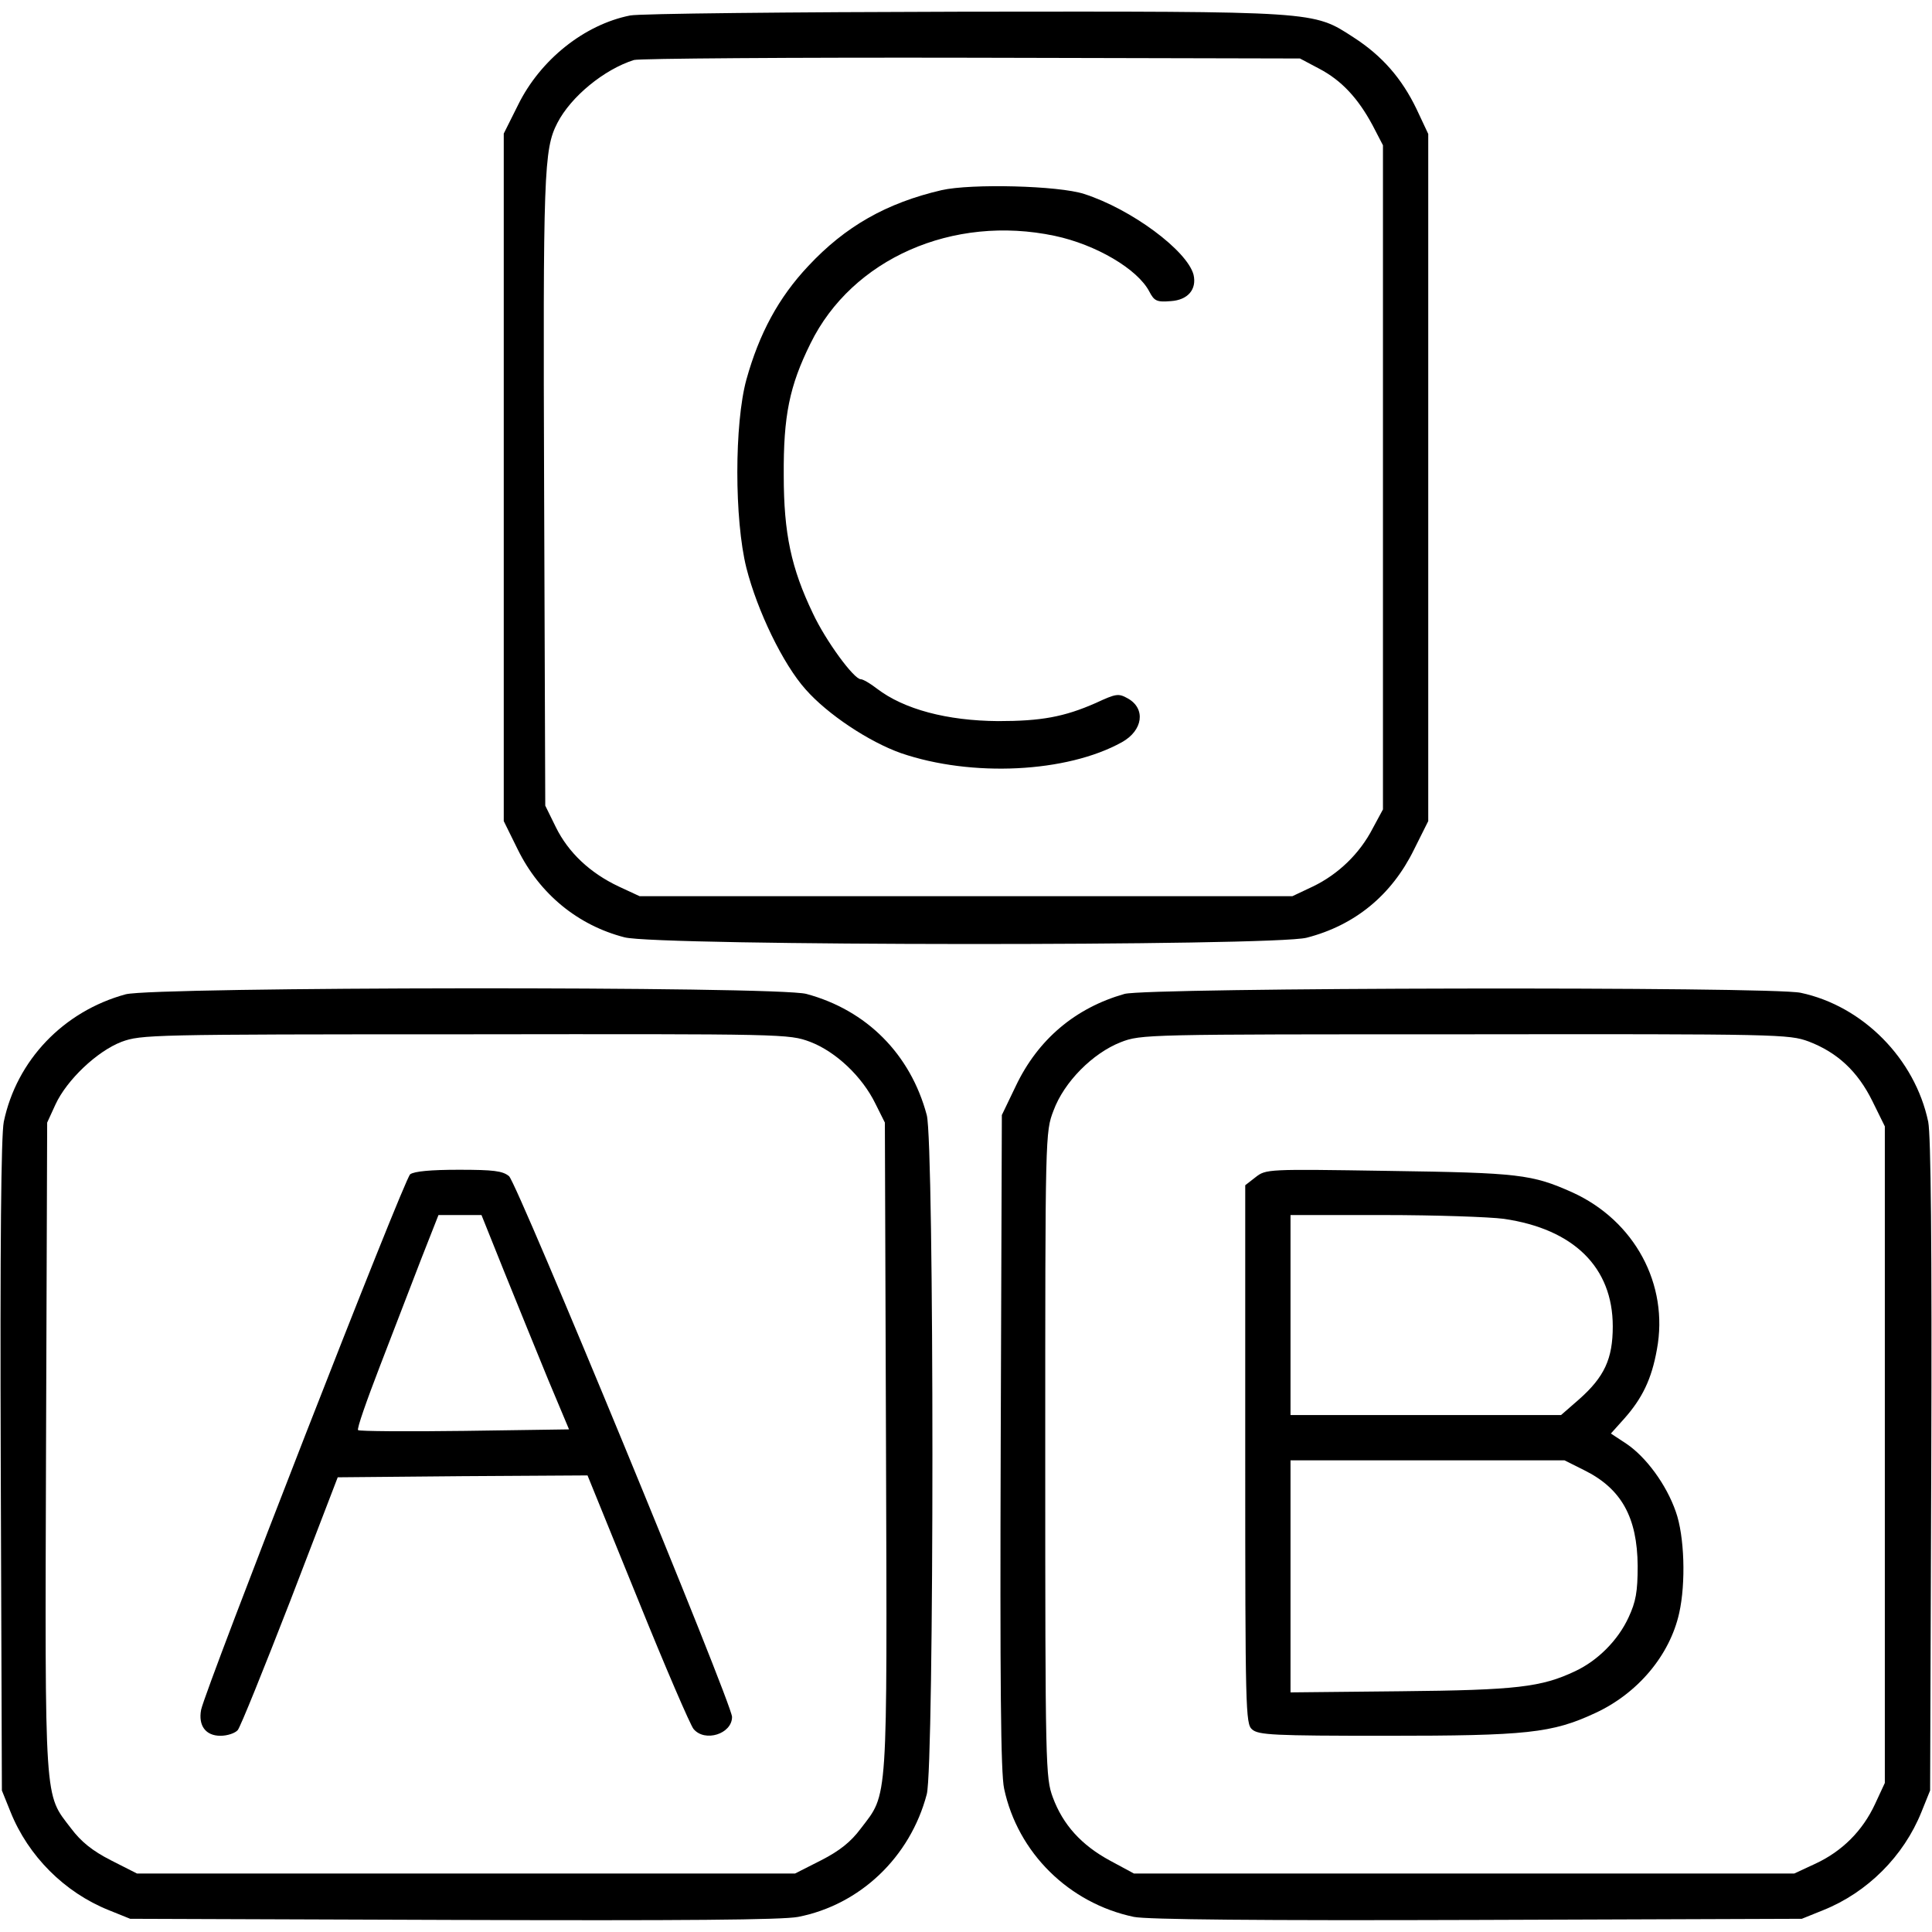 <?xml version="1.0" standalone="no"?>
<!DOCTYPE svg PUBLIC "-//W3C//DTD SVG 20010904//EN"
 "http://www.w3.org/TR/2001/REC-SVG-20010904/DTD/svg10.dtd">
<svg version="1.0" xmlns="http://www.w3.org/2000/svg"
 width="512pt" height="512pt" viewBox="0 0 512 512"
 preserveAspectRatio="xMidYMid meet">
<g transform="translate(0,512) scale(0.1,-0.1)"
fill="#000000" stroke="none">
<path d="M1670 5079 c-121 -24 -238 -117 -297 -237 l-38 -76 0 -911 0 -911 37
-75 c58 -118 159 -201 283 -233 87 -23 1721 -24 1808 -1 128 33 225 113 284
233 l38 76 0 910 0 911 -31 66 c-39 81 -91 141 -167 190 -108 70 -93 69 -1034
68 -461 -1 -858 -5 -883 -10z m1826 -141 c59 -31 103 -78 142 -151 l27 -52 0
-880 0 -880 -27 -50 c-35 -68 -92 -122 -158 -154 l-55 -26 -865 0 -865 0 -56
26 c-76 36 -133 90 -166 157 l-28 57 -3 830 c-3 848 -1 909 35 979 36 70 124
142 203 167 14 4 417 7 895 6 l870 -2 51 -27z"/>
<path d="M2495 4616 c-146 -34 -255 -96 -353 -201 -79 -84 -130 -179 -164
-301 -32 -117 -32 -371 0 -499 29 -114 97 -255 157 -322 58 -66 168 -139 253
-169 187 -64 439 -52 585 29 56 31 64 89 16 116 -25 14 -31 13 -85 -12 -84
-37 -145 -48 -259 -48 -135 1 -249 31 -321 86 -18 14 -37 25 -43 25 -18 0 -93
102 -127 175 -57 119 -77 211 -77 365 -1 158 15 237 71 350 110 224 377 342
647 285 109 -23 220 -88 251 -148 13 -25 20 -28 57 -25 45 3 69 31 60 70 -17
64 -165 174 -290 214 -67 22 -299 28 -378 10z"/>
<path d="M333 2485 c-165 -45 -289 -175 -323 -338 -7 -36 -10 -320 -8 -912 l3
-860 23 -57 c47 -117 143 -213 260 -260 l57 -23 855 -3 c612 -2 872 0 915 8
164 32 297 158 341 325 20 73 20 1727 0 1800 -43 161 -159 278 -319 321 -77
21 -1728 19 -1804 -1z m1814 -126 c68 -26 138 -92 173 -164 l25 -50 3 -860 c3
-959 6 -915 -67 -1011 -26 -35 -56 -59 -105 -84 l-69 -35 -872 0 -872 0 -69
35 c-49 25 -79 49 -106 85 -71 93 -69 53 -66 1011 l3 859 22 48 c30 65 110
141 175 166 52 19 75 20 910 20 852 1 858 1 915 -20z"/>
<path d="M1087 2008 c-16 -12 -541 -1359 -554 -1419 -8 -42 12 -69 51 -69 19
0 39 7 46 15 7 8 69 162 139 342 l126 328 331 3 331 2 133 -327 c73 -181 140
-336 148 -345 30 -36 102 -13 102 32 0 35 -569 1414 -591 1433 -17 14 -41 17
-133 17 -74 0 -118 -4 -129 -12z m250 -260 c34 -84 86 -212 116 -285 l55 -131
-277 -4 c-152 -2 -279 -1 -282 2 -4 3 23 79 58 170 35 91 84 218 109 283 l46
117 57 0 57 0 61 -152z"/>
<path d="M2980 2486 c-130 -37 -229 -120 -288 -244 l-37 -77 -3 -865 c-2 -639
0 -879 9 -920 36 -170 172 -304 344 -340 34 -7 333 -10 910 -8 l860 3 57 23
c117 47 213 143 260 260 l23 57 3 860 c2 592 -1 876 -8 912 -35 167 -173 307
-338 342 -79 17 -1731 14 -1792 -3z m1813 -126 c76 -29 130 -79 169 -158 l33
-67 0 -870 0 -870 -26 -56 c-33 -71 -87 -125 -158 -158 l-56 -26 -875 0 -875
0 -63 34 c-76 41 -125 95 -152 168 -19 52 -20 77 -20 908 0 850 0 855 22 912
28 76 104 152 178 181 54 21 66 21 912 21 835 1 859 0 911 -19z"/>
<path d="M3327 2000 l-27 -21 0 -713 c0 -678 1 -714 18 -729 17 -15 56 -17
356 -17 372 0 439 7 553 60 113 52 198 153 223 265 18 80 14 205 -9 269 -25
72 -79 145 -131 180 l-41 27 35 39 c48 54 73 105 87 184 32 172 -59 341 -224
416 -107 48 -142 52 -487 57 -322 5 -325 5 -353 -17z m658 -110 c186 -27 289
-129 289 -285 0 -86 -22 -134 -90 -194 l-47 -41 -358 0 -359 0 0 265 0 265
248 0 c136 0 279 -5 317 -10z m213 -666 c99 -49 141 -125 142 -254 0 -69 -5
-95 -24 -136 -28 -61 -82 -115 -142 -143 -89 -42 -154 -50 -462 -53 l-292 -3
0 308 0 307 363 0 363 0 52 -26z"/>
</g>
</svg>
